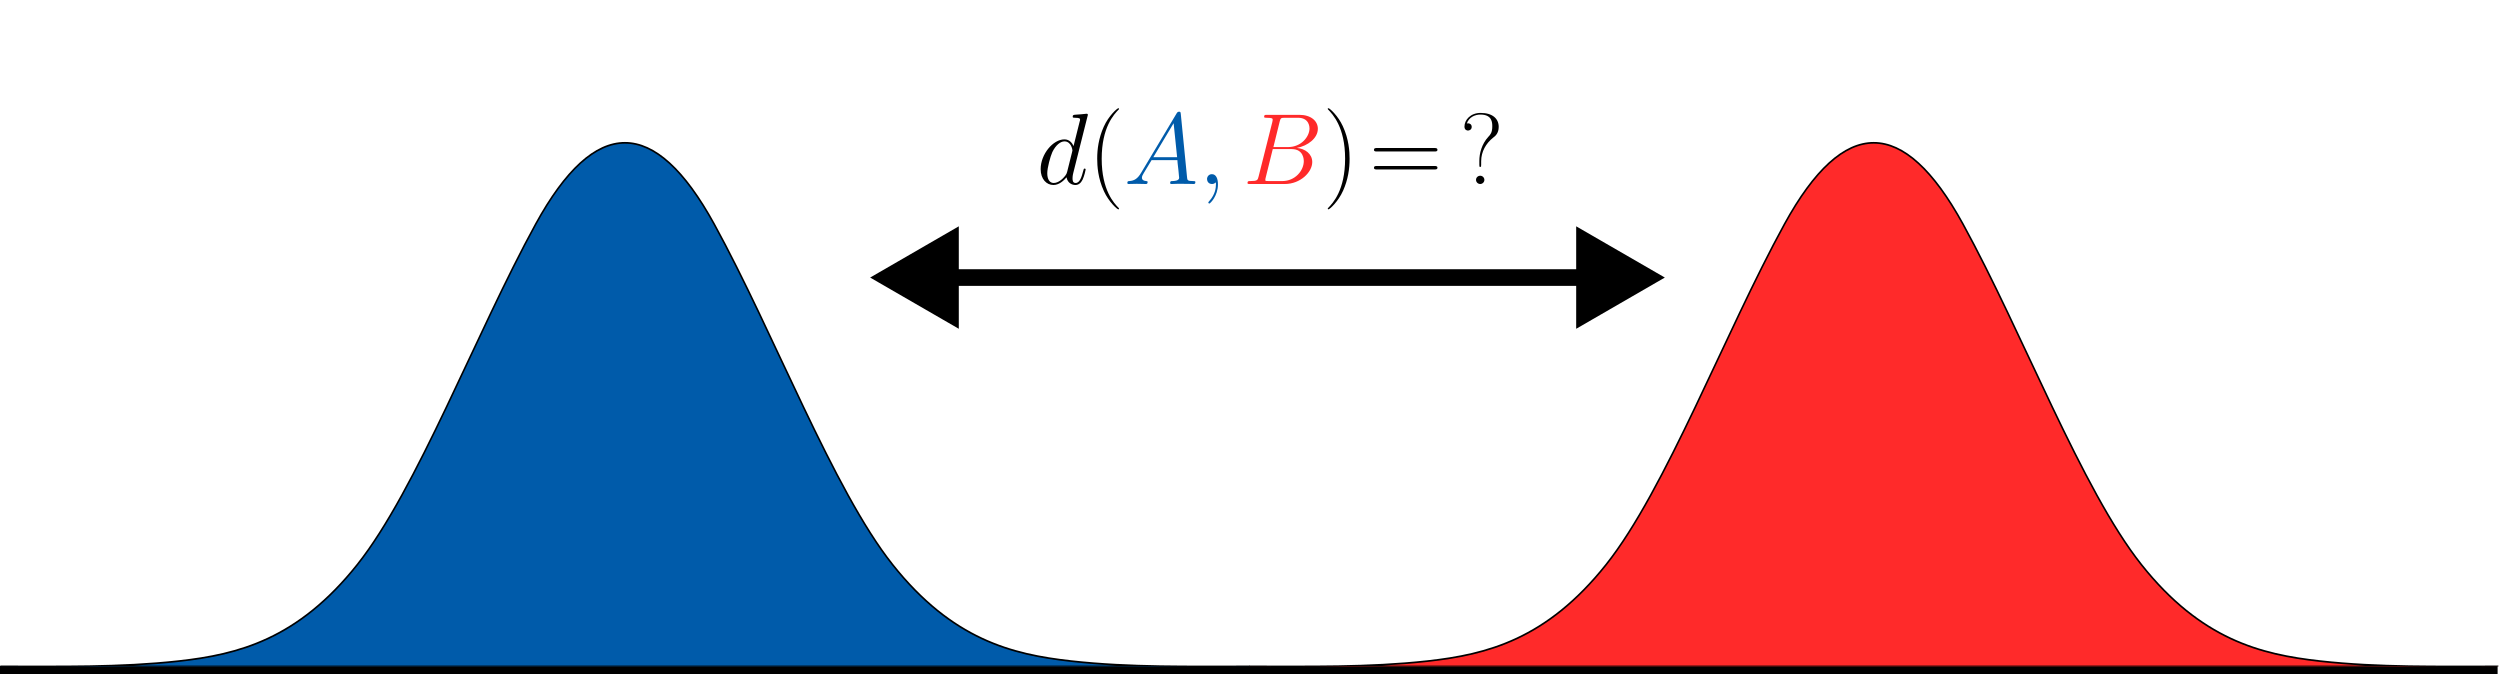 <?xml version="1.0" encoding="UTF-8" standalone="no"?>
<!-- Created with Inkscape (http://www.inkscape.org/) -->

<svg
   sodipodi:docname="two_cont_dist_div.svg"
   id="svg125"
   version="1.1"
   viewBox="0 0 150.144 40.5"
   height="40.5mm"
   width="150.144mm"
   inkscape:version="1.2.2 (b0a8486541, 2022-12-01)"
   xmlns:inkscape="http://www.inkscape.org/namespaces/inkscape"
   xmlns:sodipodi="http://sodipodi.sourceforge.net/DTD/sodipodi-0.dtd"
   xmlns="http://www.w3.org/2000/svg"
   xmlns:svg="http://www.w3.org/2000/svg">
  <sodipodi:namedview
     id="namedview127"
     pagecolor="#ffffff"
     bordercolor="#000000"
     borderopacity="0.25"
     inkscape:showpageshadow="2"
     inkscape:pageopacity="0.0"
     inkscape:pagecheckerboard="0"
     inkscape:deskcolor="#d1d1d1"
     inkscape:document-units="mm"
     showgrid="false"
     inkscape:zoom="1.9603365"
     inkscape:cx="234.39853"
     inkscape:cy="46.930718"
     inkscape:window-width="1896"
     inkscape:window-height="987"
     inkscape:window-x="0"
     inkscape:window-y="0"
     inkscape:window-maximized="1"
     inkscape:current-layer="layer1" />
  <defs
     id="defs122">
    <marker
       markerWidth="25.286"
       markerHeight="25.286"
       refX="0.5"
       refY="24.8"
       orient="auto"
       id="Pencil"
       viewBox="0 0 25.286 25.286"
       preserveAspectRatio="xMidYMid"
       inkscape:isstock="true"
       inkscape:collect="always">
      <g
         id="g129150"
         transform="rotate(-45,9.896,24.302)">
        <path
           style="fill:#ffeadb;fill-opacity:1;stroke:none;stroke-width:0.9;stroke-linejoin:round;stroke-miterlimit:4;stroke-dasharray:none"
           d="M 11.396,16.291 2.839,18 11.282,13.38 Z"
           id="path129102"
           sodipodi:nodetypes="cccc" />
        <path
           id="path129104"
           style="fill:context-stroke;fill-opacity:1;stroke:none"
           d="m 11.865,20 h 14.242 v 3 H 11.865 c -0.966,-0.984 -0.961,-2.091 0,-3 z"
           sodipodi:nodetypes="ccccc" />
        <path
           id="path129106"
           style="fill:context-stroke;stroke:#000000;stroke-width:0"
           d="M 11.807,16 H 26.107 v 4 H 11.807 c -1.212,-1.198 -1.222,-2.78 0,-4 z"
           sodipodi:nodetypes="ccccc" />
        <path
           style="fill:#ffdbc2;fill-opacity:1;stroke:none;stroke-width:0.9;stroke-linejoin:round;stroke-miterlimit:4;stroke-dasharray:none"
           d="M 10.839,18 H 2.839 L 11.839,15.8 Z"
           id="path129108"
           sodipodi:nodetypes="cccc" />
        <path
           style="fill:#f5ad7a;fill-opacity:1;stroke:none;stroke-width:0.9;stroke-linejoin:round;stroke-miterlimit:4;stroke-dasharray:none"
           d="M 11.079,22.57 2.839,18 11.586,19.873 Z"
           id="path129110"
           sodipodi:nodetypes="cccc" />
        <path
           style="fill:#fcc39c;fill-opacity:1;stroke:none;stroke-width:0.9;stroke-linejoin:round;stroke-miterlimit:4;stroke-dasharray:none"
           d="M 11.839,20.2 2.839,18 10.839,17.8 Z"
           id="path129112"
           sodipodi:nodetypes="cccc" />
        <path
           id="path129114"
           style="fill:context-stroke;fill-opacity:1;stroke:#000000;stroke-width:0"
           d="M 11.852,13 H 26.107 v 3 H 11.852 c -1.048,-0.941 -0.994,-2.07 0,-3 z"
           sodipodi:nodetypes="ccccc" />
        <path
           style="fill:none;fill-opacity:1;stroke:#000000;stroke-width:0.9;stroke-linejoin:round;stroke-miterlimit:4;stroke-dasharray:none"
           d="M 11.839,23 2.839,18 11.839,13"
           id="path129116"
           sodipodi:nodetypes="ccc" />
        <path
           id="path129118"
           style="fill:none;stroke:#000000;stroke-width:0.9;stroke-linejoin:round;stroke-miterlimit:4;stroke-dasharray:none"
           d="M 11.807,16 H 26.107 v 4 H 11.807 c -1.212,-1.198 -1.222,-2.78 0,-4 z"
           sodipodi:nodetypes="ccccc" />
        <path
           style="fill:#000000;fill-opacity:1;stroke:none;stroke-width:0.9;stroke-linejoin:round;stroke-miterlimit:4;stroke-dasharray:none"
           d="m 5.839,19.667 -3,-1.667 3,-1.667 z"
           id="path129120"
           sodipodi:nodetypes="cccc" />
        <path
           id="path129122"
           style="opacity:0.48;fill:#ffffff;fill-opacity:1;stroke:none;stroke-width:0.9;stroke-linejoin:round;stroke-miterlimit:4;stroke-dasharray:none"
           d="M 11.801,13 H 25.107 v 3 H 11.801 c -0.978,-0.941 -0.928,-2.07 0,-3 z"
           sodipodi:nodetypes="ccccc" />
        <path
           id="path129124"
           style="opacity:0.349;fill:#000000;fill-opacity:1;stroke:none;stroke-width:0.9;stroke-linejoin:round;stroke-miterlimit:4;stroke-dasharray:none"
           d="m 11.817,20 h 13.29 v 3 H 11.817 c -0.902,-0.984 -0.897,-2.091 0,-3 z"
           sodipodi:nodetypes="ccccc" />
        <path
           id="path129126"
           style="fill:none;fill-opacity:1;stroke:#000000;stroke-width:0.9;stroke-linejoin:round;stroke-miterlimit:4;stroke-dasharray:none"
           d="m 11.865,20 h 14.242 v 3 H 11.865 c -0.966,-0.984 -0.961,-2.091 0,-3 z"
           sodipodi:nodetypes="ccccc" />
        <rect
           style="fill:#ff5555;fill-opacity:1;stroke:none;stroke-width:0.9;stroke-linejoin:round;stroke-miterlimit:4;stroke-dasharray:none"
           id="rect129128"
           width="7"
           height="10"
           x="26.5"
           y="13"
           ry="2"
           rx="2" />
        <path
           id="path129130"
           style="fill:#ffffff;fill-opacity:0.18;stroke-width:0.9;stroke-linejoin:round"
           d="m 29,13 h 3.768 l 0.696,3 H 29 Z"
           sodipodi:nodetypes="ccccc" />
        <path
           id="path129132"
           style="fill-opacity:0.157;stroke-width:0.9;stroke-linejoin:round"
           d="m 29,20 h 4.522 l -0.928,3 H 29 Z"
           sodipodi:nodetypes="ccccc" />
        <rect
           style="fill:none;fill-opacity:1;stroke:#000000;stroke-width:0.9;stroke-linejoin:round;stroke-miterlimit:4;stroke-dasharray:none"
           id="rect129134"
           width="7"
           height="10"
           x="26.5"
           y="13"
           ry="2"
           rx="2" />
        <path
           id="path129136"
           style="fill:none;fill-opacity:1;stroke:#000000;stroke-width:0.9;stroke-linejoin:round;stroke-miterlimit:4;stroke-dasharray:none"
           d="m 11.865,13 h 14.242 v 3 H 11.865 c -0.966,-0.984 -0.961,-2.091 0,-3 z"
           sodipodi:nodetypes="ccccc" />
        <g
           id="g129148"
           transform="translate(-2,-10)">
          <rect
             style="fill:#b3b3b3;fill-opacity:1;stroke:none;stroke-width:0.9;stroke-linejoin:round;stroke-miterlimit:4;stroke-dasharray:none"
             id="rect129138"
             width="5"
             height="3"
             x="26"
             y="30" />
          <rect
             style="fill:#cccccc;fill-opacity:1;stroke:none;stroke-width:0.9;stroke-linejoin:round;stroke-miterlimit:4;stroke-dasharray:none"
             id="rect129140"
             width="5"
             height="2.5"
             x="26"
             y="28" />
          <rect
             style="fill:#e6e6e6;fill-opacity:1;stroke:none;stroke-width:0.9;stroke-linejoin:round;stroke-miterlimit:4;stroke-dasharray:none"
             id="rect129142"
             width="5"
             height="3"
             x="26"
             y="25" />
          <rect
             style="fill:#f9f9f9;fill-opacity:1;stroke:none;stroke-width:0.9;stroke-linejoin:round;stroke-miterlimit:4;stroke-dasharray:none"
             id="rect129144"
             width="5"
             height="2.5"
             x="26"
             y="23" />
          <rect
             style="fill:none;fill-opacity:1;stroke:#000000;stroke-width:0.9;stroke-linejoin:round;stroke-miterlimit:4;stroke-dasharray:none"
             id="rect129146"
             width="5"
             height="10"
             x="26"
             y="23" />
        </g>
      </g>
    </marker>
    <marker
       style="overflow:visible"
       id="marker1411"
       refX="0"
       refY="0"
       orient="auto-start-reverse"
       inkscape:stockid="TriangleStart"
       markerWidth="5.324"
       markerHeight="6.155"
       viewBox="0 0 5.324 6.155"
       inkscape:isstock="true"
       inkscape:collect="always"
       preserveAspectRatio="xMidYMid">
      <path
         transform="scale(0.5)"
         style="fill:context-stroke;fill-rule:evenodd;stroke:context-stroke;stroke-width:1pt"
         d="M 5.77,0 -2.88,5 V -5 Z"
         id="path1409" />
    </marker>
    <marker
       style="overflow:visible"
       id="TriangleStart"
       refX="0"
       refY="0"
       orient="auto-start-reverse"
       inkscape:stockid="TriangleStart"
       markerWidth="5.324"
       markerHeight="6.155"
       viewBox="0 0 5.324 6.155"
       inkscape:isstock="true"
       inkscape:collect="always"
       preserveAspectRatio="xMidYMid">
      <path
         transform="scale(0.5)"
         style="fill:context-stroke;fill-rule:evenodd;stroke:context-stroke;stroke-width:1pt"
         d="M 5.77,0 -2.88,5 V -5 Z"
         id="path135" />
    </marker>
    <clipPath
       id="clipPath5725">
      <rect
         style="fill:#aa8800;stroke-width:0.265"
         width="92.858"
         height="45.889"
         x="59.656"
         y="32.392"
         id="rect5524" />
    </clipPath>
    <clipPath
       id="clipPath5725-3">
      <rect
         style="fill:#aa8800;stroke-width:0.265"
         width="92.858"
         height="45.889"
         x="59.656"
         y="32.392"
         id="rect5524-6" />
    </clipPath>
    <clipPath
       id="clipPath1292">
      <path
         clip-rule="nonzero"
         d="M 6,0 H 9 V 9.965 H 6 Z m 0,0"
         id="path1418" />
    </clipPath>
    <clipPath
       id="clipPath9621">
      <path
         clip-rule="nonzero"
         d="M 9,0 H 19 V 9.965 H 9 Z m 0,0"
         id="path9163" />
    </clipPath>
    <clipPath
       id="clipPath2915">
      <path
         clip-rule="nonzero"
         d="m 29,0 h 3 v 9.965 h -3 z m 0,0"
         id="path8281" />
    </clipPath>
    <clipPath
       id="clipPath8383">
      <path
         clip-rule="nonzero"
         d="m 10,0 h 5 v 17.188 h -5 z m 0,0"
         id="path7488" />
    </clipPath>
    <clipPath
       id="clipPath3962">
      <path
         clip-rule="nonzero"
         d="m 49,0 h 5 v 17.188 h -5 z m 0,0"
         id="path7121" />
    </clipPath>
  </defs>
  <g
     inkscape:label="Layer 1"
     inkscape:groupmode="layer"
     id="layer1"
     style="display:inline"
     transform="translate(-28.44, -100)">
    <path
       style="fill:none;stroke:#000000;stroke-width:0.5;stroke-linecap:butt;stroke-linejoin:miter;stroke-dasharray:none;stroke-opacity:1"
       d="M 28.44,140.25 H 178.44 Z"
       id="path2621" />
    <path
       style="fill:#005baa;fill-opacity:1;stroke-width:0.119;stroke:#000000;stroke-opacity:1;stroke-dasharray:none"
       d="m 59.656,78.282 h 92.858 m -92.858,0 v -0.004 c 4.422,-0.008 8.844,0.087 13.265,-0.366 4.422,-0.454 8.844,-1.493 13.265,-6.639 4.422,-5.146 8.844,-15.993 13.265,-23.46 4.422,-7.467 8.844,-7.457 13.266,0 4.422,7.457 8.843,18.306 13.265,23.46 4.422,5.154 8.844,6.184 13.266,6.639 4.422,0.455 8.843,0.359 13.265,0.366 v 0.004"
       title="(1/sqrt(2*pi))*exp(-1*(pow(x,2)))"
       clip-path="url(#clipPath5725)"
       id="path5583"
       transform="matrix(0.808,0,0,0.872,-19.743,71.765)"
       sodipodi:nodetypes="cccccccscscc" />
    <path
       style="display:inline;fill:#ff2a2a;fill-opacity:1;stroke-width:0.119;stroke:#000000;stroke-opacity:1;stroke-dasharray:none"
       d="m 59.656,78.282 h 92.858 m -92.858,0 v -0.004 c 4.422,-0.008 8.844,0.087 13.265,-0.366 4.422,-0.454 8.844,-1.493 13.265,-6.639 4.422,-5.146 8.844,-15.993 13.265,-23.46 4.422,-7.467 8.844,-7.457 13.266,0 4.422,7.457 8.843,18.306 13.265,23.46 4.422,5.154 8.844,6.184 13.266,6.639 4.422,0.455 8.843,0.359 13.265,0.366 v 0.004"
       title="(1/sqrt(2*pi))*exp(-1*(pow(x,2)))"
       clip-path="url(#clipPath5725-3)"
       id="path5583-7"
       transform="matrix(0.808,0,0,0.872,55.257,71.765)"
       sodipodi:nodetypes="ccccsccscscc" />
    <path
       style="fill:none;fill-rule:evenodd;stroke:#000000;stroke-width:0.265px;stroke-linecap:butt;stroke-linejoin:miter;stroke-opacity:1"
       d="m 65.94,124.255 v 0"
       id="path341"
       inkscape:connector-type="polyline"
       inkscape:connector-curvature="0"
       inkscape:connection-start="#path5583"
       inkscape:connection-end="#path5583" />
    <path
       style="fill:#ff2a2a;stroke-width:0.265"
       d="M 124.875,119.098 Z"
       id="path511" />
    <path
       style="fill:#000000;stroke:#000000;stroke-width:1;stroke-dasharray:none;stroke-opacity:1;marker-start:url(#TriangleStart);marker-end:url(#marker1411);marker-mid:url(#Pencil)"
       d="M 84.25,116.669 H 124.875"
       id="path513" />
    <g
       inkscape:label=""
       transform="translate(90.94,106.5)"
       id="g5473">
      <g
         fill="#000000"
         fill-opacity="1"
         id="g40"
         transform="matrix(0.353,0,0,0.353,-0.243,-0.002)">
        <g
           id="use38"
           transform="translate(0,12.897)">
          <path
             d="m 8.656,-11.516 c 0.016,-0.078 0.062,-0.172 0.062,-0.266 0,-0.172 -0.172,-0.172 -0.219,-0.172 -0.016,0 -0.859,0.078 -0.938,0.094 -0.297,0.016 -0.547,0.047 -0.859,0.062 -0.438,0.031 -0.562,0.047 -0.562,0.359 0,0.172 0.141,0.172 0.391,0.172 0.844,0 0.859,0.156 0.859,0.328 0,0.109 -0.031,0.25 -0.062,0.297 l -1.047,4.188 C 6.094,-6.906 5.625,-7.594 4.734,-7.594 c -1.938,0 -4.047,2.516 -4.047,5.062 0,1.703 1,2.703 2.172,2.703 0.953,0 1.75,-0.734 2.234,-1.312 0.172,1.016 0.984,1.312 1.5,1.312 0.516,0 0.938,-0.312 1.234,-0.922 C 8.109,-1.344 8.344,-2.391 8.344,-2.469 8.344,-2.547 8.281,-2.625 8.172,-2.625 8.031,-2.625 8,-2.531 7.938,-2.266 7.672,-1.25 7.359,-0.172 6.641,-0.172 c -0.5,0 -0.531,-0.453 -0.531,-0.797 0,-0.062 0,-0.422 0.125,-0.906 z M 5.188,-2.047 C 5.094,-1.75 5.094,-1.719 4.859,-1.391 c -0.375,0.484 -1.141,1.219 -1.953,1.219 -0.703,0 -1.094,-0.641 -1.094,-1.656 0,-0.938 0.531,-2.875 0.859,-3.594 C 3.25,-6.625 4.062,-7.25 4.734,-7.25 c 1.141,0 1.359,1.406 1.359,1.547 0,0.016 -0.047,0.25 -0.062,0.281 z m 0,0"
             id="path74" />
        </g>
      </g>
      <g
         clip-path="url(#clipPath8383)"
         id="g46"
         transform="matrix(0.353,0,0,0.353,-0.243,-0.002)">
        <g
           fill="#000000"
           fill-opacity="1"
           id="g44">
          <g
             id="use42"
             transform="translate(8.759,12.897)">
            <path
               d="m 5.266,4.203 c 0,-0.016 0,-0.047 -0.047,-0.109 -0.797,-0.812 -2.906,-3.016 -2.906,-8.375 0,-5.375 2.078,-7.562 2.922,-8.422 0,-0.016 0.031,-0.062 0.031,-0.109 0,-0.047 -0.047,-0.078 -0.125,-0.078 -0.188,0 -1.641,1.266 -2.484,3.156 -0.859,1.922 -1.109,3.781 -1.109,5.422 0,1.25 0.125,3.344 1.156,5.562 0.828,1.797 2.234,3.062 2.438,3.062 0.094,0 0.125,-0.047 0.125,-0.109 z m 0,0"
               id="path78" />
          </g>
        </g>
      </g>
      <g
         fill="#000000"
         fill-opacity="1"
         id="g52"
         transform="matrix(0.353,0,0,0.353,-0.243,-0.002)"
         style="fill:#005baa;fill-opacity:1">
        <g
           id="use48"
           transform="translate(14.856,12.897)"
           style="fill:#005baa;fill-opacity:1">
          <path
             d="M 2.922,-1.906 C 2.328,-0.891 1.734,-0.547 0.906,-0.5 0.719,-0.484 0.578,-0.484 0.578,-0.172 0.578,-0.062 0.672,0 0.797,0 1.109,0 1.875,-0.031 2.188,-0.031 2.688,-0.031 3.234,0 3.719,0 3.828,0 4.031,0 4.031,-0.328 4.031,-0.484 3.891,-0.5 3.781,-0.5 3.391,-0.531 3.062,-0.672 3.062,-1.078 c 0,-0.25 0.109,-0.438 0.328,-0.812 L 4.703,-4.062 H 9.094 c 0.016,0.156 0.016,0.297 0.031,0.453 0.047,0.438 0.266,2.234 0.266,2.562 C 9.391,-0.531 8.5,-0.5 8.234,-0.5 c -0.188,0 -0.375,0 -0.375,0.312 C 7.859,0 8,0 8.109,0 8.406,0 8.75,-0.031 9.047,-0.031 h 0.969 c 1.062,0 1.812,0.031 1.828,0.031 0.125,0 0.312,0 0.312,-0.328 C 12.156,-0.5 12,-0.5 11.75,-0.5 c -0.953,0 -0.969,-0.156 -1.016,-0.672 l -1.062,-10.75 c -0.031,-0.344 -0.094,-0.375 -0.281,-0.375 -0.172,0 -0.281,0.031 -0.438,0.297 z M 5,-4.562 l 3.453,-5.781 0.594,5.781 z m 0,0"
             id="path82"
             style="fill:#005baa;fill-opacity:1" />
        </g>
        <g
           id="use50"
           transform="translate(27.492,12.897)"
           style="fill:#005baa;fill-opacity:1">
          <path
             d="m 3.359,0.062 c 0,-1 -0.328,-1.734 -1.031,-1.734 C 1.781,-1.672 1.5,-1.219 1.5,-0.844 1.5,-0.469 1.75,0 2.344,0 2.562,0 2.75,-0.062 2.906,-0.219 c 0.031,-0.047 0.062,-0.047 0.078,-0.047 0.031,0 0.031,0.25 0.031,0.328 0,0.578 -0.109,1.688 -1.109,2.812 -0.188,0.203 -0.188,0.234 -0.188,0.281 0,0.078 0.094,0.172 0.172,0.172 0.141,0 1.469,-1.281 1.469,-3.266 z m 0,0"
             id="path86"
             style="fill:#005baa;fill-opacity:1" />
        </g>
      </g>
      <g
         fill="#000000"
         fill-opacity="1"
         id="g56"
         transform="matrix(0.353,0,0,0.353,-0.243,-0.002)"
         style="fill:#ff2a2a;fill-opacity:1">
        <g
           id="use54"
           transform="translate(35.05,12.897)"
           style="fill:#ff2a2a;fill-opacity:1">
          <path
             d="m 6.297,-10.594 c 0.156,-0.641 0.234,-0.672 0.906,-0.672 H 9.438 c 1.938,0 1.938,1.656 1.938,1.812 0,1.391 -1.391,3.172 -3.656,3.172 H 5.234 Z m 2.922,4.453 c 1.875,-0.344 3.578,-1.656 3.578,-3.25 0,-1.344 -1.188,-2.375 -3.141,-2.375 H 4.125 c -0.312,0 -0.469,0 -0.469,0.328 0,0.172 0.156,0.172 0.406,0.172 1.047,0 1.047,0.141 1.047,0.328 0,0.031 0,0.141 -0.062,0.406 l -2.328,9.25 C 2.562,-0.672 2.531,-0.5 1.328,-0.5 c -0.328,0 -0.5,0 -0.5,0.312 C 0.828,0 0.938,0 1.281,0 H 7.188 c 2.625,0 4.656,-2 4.656,-3.734 0,-1.406 -1.234,-2.281 -2.625,-2.406 z M 6.766,-0.5 H 4.438 c -0.234,0 -0.266,0 -0.375,-0.016 C 3.875,-0.531 3.859,-0.562 3.859,-0.703 c 0,-0.125 0.031,-0.234 0.062,-0.375 L 5.125,-5.938 h 3.25 c 2.031,0 2.031,1.891 2.031,2.031 0,1.656 -1.5,3.406 -3.641,3.406 z m 0,0"
             id="path90"
             style="fill:#ff2a2a;fill-opacity:1" />
        </g>
      </g>
      <g
         clip-path="url(#clipPath3962)"
         id="g62"
         transform="matrix(0.353,0,0,0.353,-0.243,-0.002)">
        <g
           fill="#000000"
           fill-opacity="1"
           id="g60">
          <g
             id="use58"
             transform="translate(48.718,12.897)">
            <path
               d="m 4.531,-4.281 c 0,-1.25 -0.125,-3.344 -1.156,-5.562 -0.828,-1.797 -2.234,-3.047 -2.438,-3.047 -0.062,0 -0.125,0.016 -0.125,0.094 0,0.031 0.016,0.062 0.031,0.094 0.828,0.859 2.922,3.047 2.922,8.391 0,5.375 -2.078,7.562 -2.922,8.422 C 0.828,4.156 0.812,4.172 0.812,4.203 0.812,4.281 0.875,4.312 0.938,4.312 1.125,4.312 2.578,3.031 3.422,1.141 4.281,-0.781 4.531,-2.641 4.531,-4.281 Z m 0,0"
               id="path94" />
          </g>
        </g>
      </g>
      <g
         fill="#000000"
         fill-opacity="1"
         id="g68"
         transform="matrix(0.353,0,0,0.353,-0.243,-0.002)">
        <g
           id="use64"
           transform="translate(56.6,12.897)">
          <path
             d="m 11.078,-5.531 c 0.25,0 0.516,0 0.516,-0.281 C 11.594,-6.125 11.297,-6.125 11,-6.125 H 1.375 c -0.297,0 -0.578,0 -0.578,0.312 0,0.281 0.25,0.281 0.516,0.281 z M 11,-2.469 c 0.297,0 0.594,0 0.594,-0.297 0,-0.297 -0.266,-0.297 -0.516,-0.297 H 1.312 c -0.266,0 -0.516,0 -0.516,0.297 0,0.297 0.281,0.297 0.578,0.297 z m 0,0"
             id="path98" />
        </g>
        <g
           id="use66"
           transform="translate(71.992,12.897)">
          <path
             d="m 3.641,-3.875 c 0,-1.625 0.812,-3.047 2.062,-4.031 C 6.031,-8.141 6.625,-8.625 6.625,-9.719 c 0,-1.391 -1.047,-2.375 -3.078,-2.375 -1.719,0 -2.75,1.188 -2.75,2.328 0,0.672 0.562,0.672 0.609,0.672 0.188,0 0.625,-0.125 0.625,-0.625 0,-0.422 -0.328,-0.609 -0.625,-0.609 -0.062,0 -0.156,0.016 -0.203,0.031 C 1.562,-11.375 2.594,-11.812 3.516,-11.812 c 2,0 2.016,1.375 2.016,2.016 0,1.047 -0.328,1.406 -0.656,1.75 C 3.734,-6.812 3.328,-5.203 3.328,-3.938 v 0.672 c 0,0.281 0,0.359 0.156,0.359 0.156,0 0.156,-0.078 0.156,-0.359 z M 4.188,-0.703 c 0,-0.375 -0.312,-0.703 -0.703,-0.703 -0.391,0 -0.719,0.297 -0.719,0.703 0,0.375 0.312,0.703 0.719,0.703 0.375,0 0.703,-0.312 0.703,-0.703 z m 0,0"
             id="path102" />
        </g>
      </g>
    </g>
  </g>
</svg>
